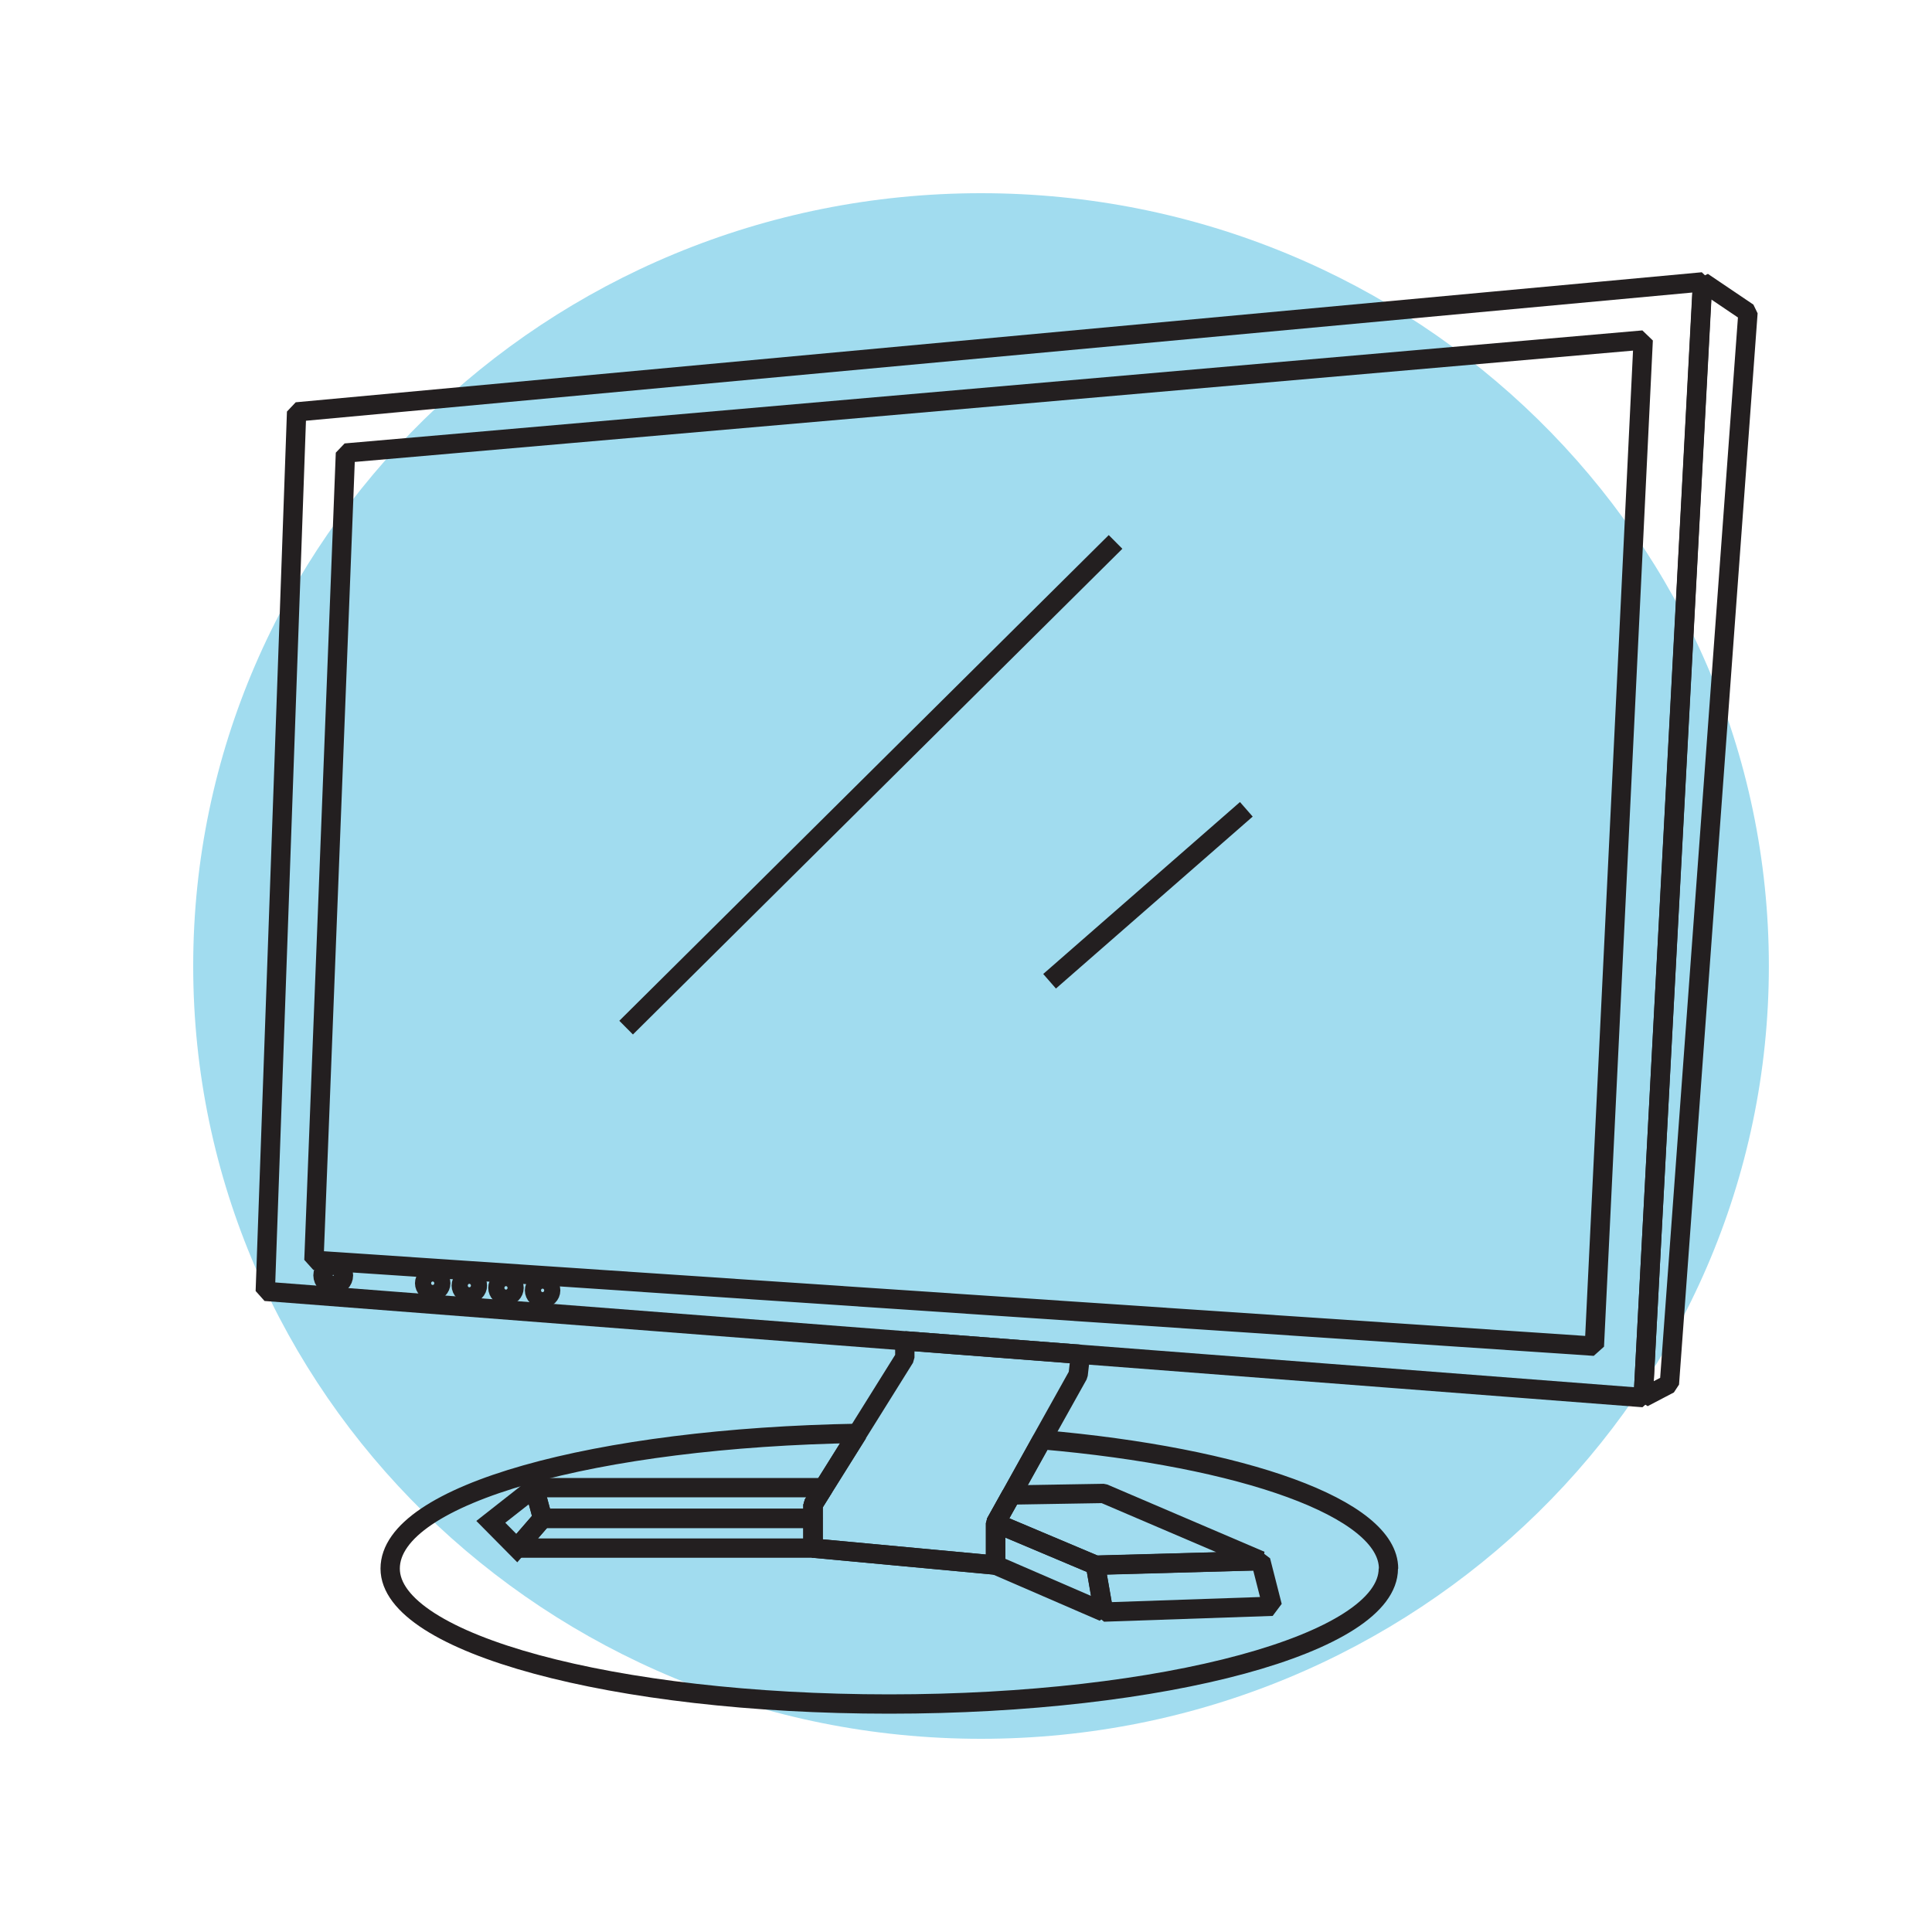 <svg width="100" height="100" viewBox="0 0 100 100" fill="none" xmlns="http://www.w3.org/2000/svg">
<path d="M50.778 90C73.299 90 91.556 72.091 91.556 50C91.556 27.909 73.299 10 50.778 10C28.257 10 10 27.909 10 50C10 72.091 28.257 90 50.778 90Z" fill="#A1DCEF"/>
<path d="M82.524 69.68L85.052 17.6L17.88 23.45L16.249 65.23L82.524 69.68Z" stroke="#231F20" stroke-linejoin="bevel"/>
<path d="M88.131 14.59L85.052 72.34L55.926 70.1L46.833 69.4L13.731 66.84L15.352 21.32L88.131 14.59Z" stroke="#231F20" stroke-linejoin="bevel"/>
<path d="M90.475 16.18L88.121 14.59L85.052 72.34L86.408 71.63L90.475 16.18Z" stroke="#231F20" stroke-linejoin="bevel"/>
<path d="M28.085 67.2C28.316 67.2 28.503 67.016 28.503 66.79C28.503 66.564 28.316 66.38 28.085 66.38C27.854 66.38 27.667 66.564 27.667 66.79C27.667 67.016 27.854 67.2 28.085 67.2Z" stroke="#231F20" stroke-miterlimit="10"/>
<path d="M26.189 67.07C26.42 67.07 26.607 66.886 26.607 66.66C26.607 66.434 26.42 66.25 26.189 66.25C25.958 66.25 25.771 66.434 25.771 66.66C25.771 66.886 25.958 67.07 26.189 67.07Z" stroke="#231F20" stroke-miterlimit="10"/>
<path d="M24.293 66.95C24.524 66.95 24.711 66.766 24.711 66.54C24.711 66.314 24.524 66.13 24.293 66.13C24.062 66.13 23.875 66.314 23.875 66.54C23.875 66.766 24.062 66.95 24.293 66.95Z" stroke="#231F20" stroke-miterlimit="10"/>
<path d="M17.248 66.53C17.541 66.53 17.778 66.297 17.778 66.01C17.778 65.723 17.541 65.49 17.248 65.49C16.956 65.49 16.718 65.723 16.718 66.01C16.718 66.297 16.956 66.53 17.248 66.53Z" stroke="#231F20" stroke-miterlimit="10"/>
<path d="M22.397 66.83C22.627 66.83 22.814 66.646 22.814 66.42C22.814 66.194 22.627 66.01 22.397 66.01C22.166 66.01 21.979 66.194 21.979 66.42C21.979 66.646 22.166 66.83 22.397 66.83Z" stroke="#231F20" stroke-miterlimit="10"/>
<path d="M55.926 70.1L55.804 71.16L53.928 74.52L52.338 77.38L51.532 78.83V81.01L42.082 80.13V77.88L42.633 77L44.386 74.19L46.833 70.27V69.4L55.926 70.1Z" stroke="#231F20" stroke-linejoin="bevel"/>
<path d="M65.856 83.14L65.254 80.78L56.701 81.02L57.129 83.44L65.856 83.14Z" stroke="#231F20" stroke-linejoin="bevel"/>
<path d="M65.254 80.78L56.701 81.01L51.532 78.83L52.338 77.38L57.119 77.3L65.254 80.78Z" stroke="#231F20" stroke-linejoin="bevel"/>
<path d="M57.119 83.43L51.532 81.01V78.83L56.701 81.01L57.119 83.43Z" stroke="#231F20" stroke-linejoin="bevel"/>
<path d="M42.633 77L42.082 77.88V78.59H28.085L27.657 77H42.633Z" stroke="#231F20" stroke-linejoin="bevel"/>
<path d="M42.082 78.59V80.13H26.75L28.085 78.59H42.082Z" stroke="#231F20" stroke-linejoin="bevel"/>
<path d="M25.404 78.77L26.75 80.13L28.085 78.59L27.657 77L25.404 78.77Z" stroke="#231F20" stroke-miterlimit="10"/>
<path d="M71.86 81.19C71.86 85.06 60.29 88.2 46.027 88.2C31.765 88.2 20.195 85.06 20.195 81.19C20.195 77.32 30.889 74.42 44.396 74.19L42.633 77L42.082 77.88V80.13L51.532 81.01V78.83L52.348 77.38L53.938 74.52C64.337 75.42 71.871 78.07 71.871 81.19H71.86Z" stroke="#231F20" stroke-linejoin="bevel"/>
<path d="M57.741 28.05L32.408 53.19" stroke="#231F20" stroke-linejoin="bevel"/>
<path d="M64.51 41.89L54.326 50.79" stroke="#231F20" stroke-linejoin="bevel"/>
</svg>
